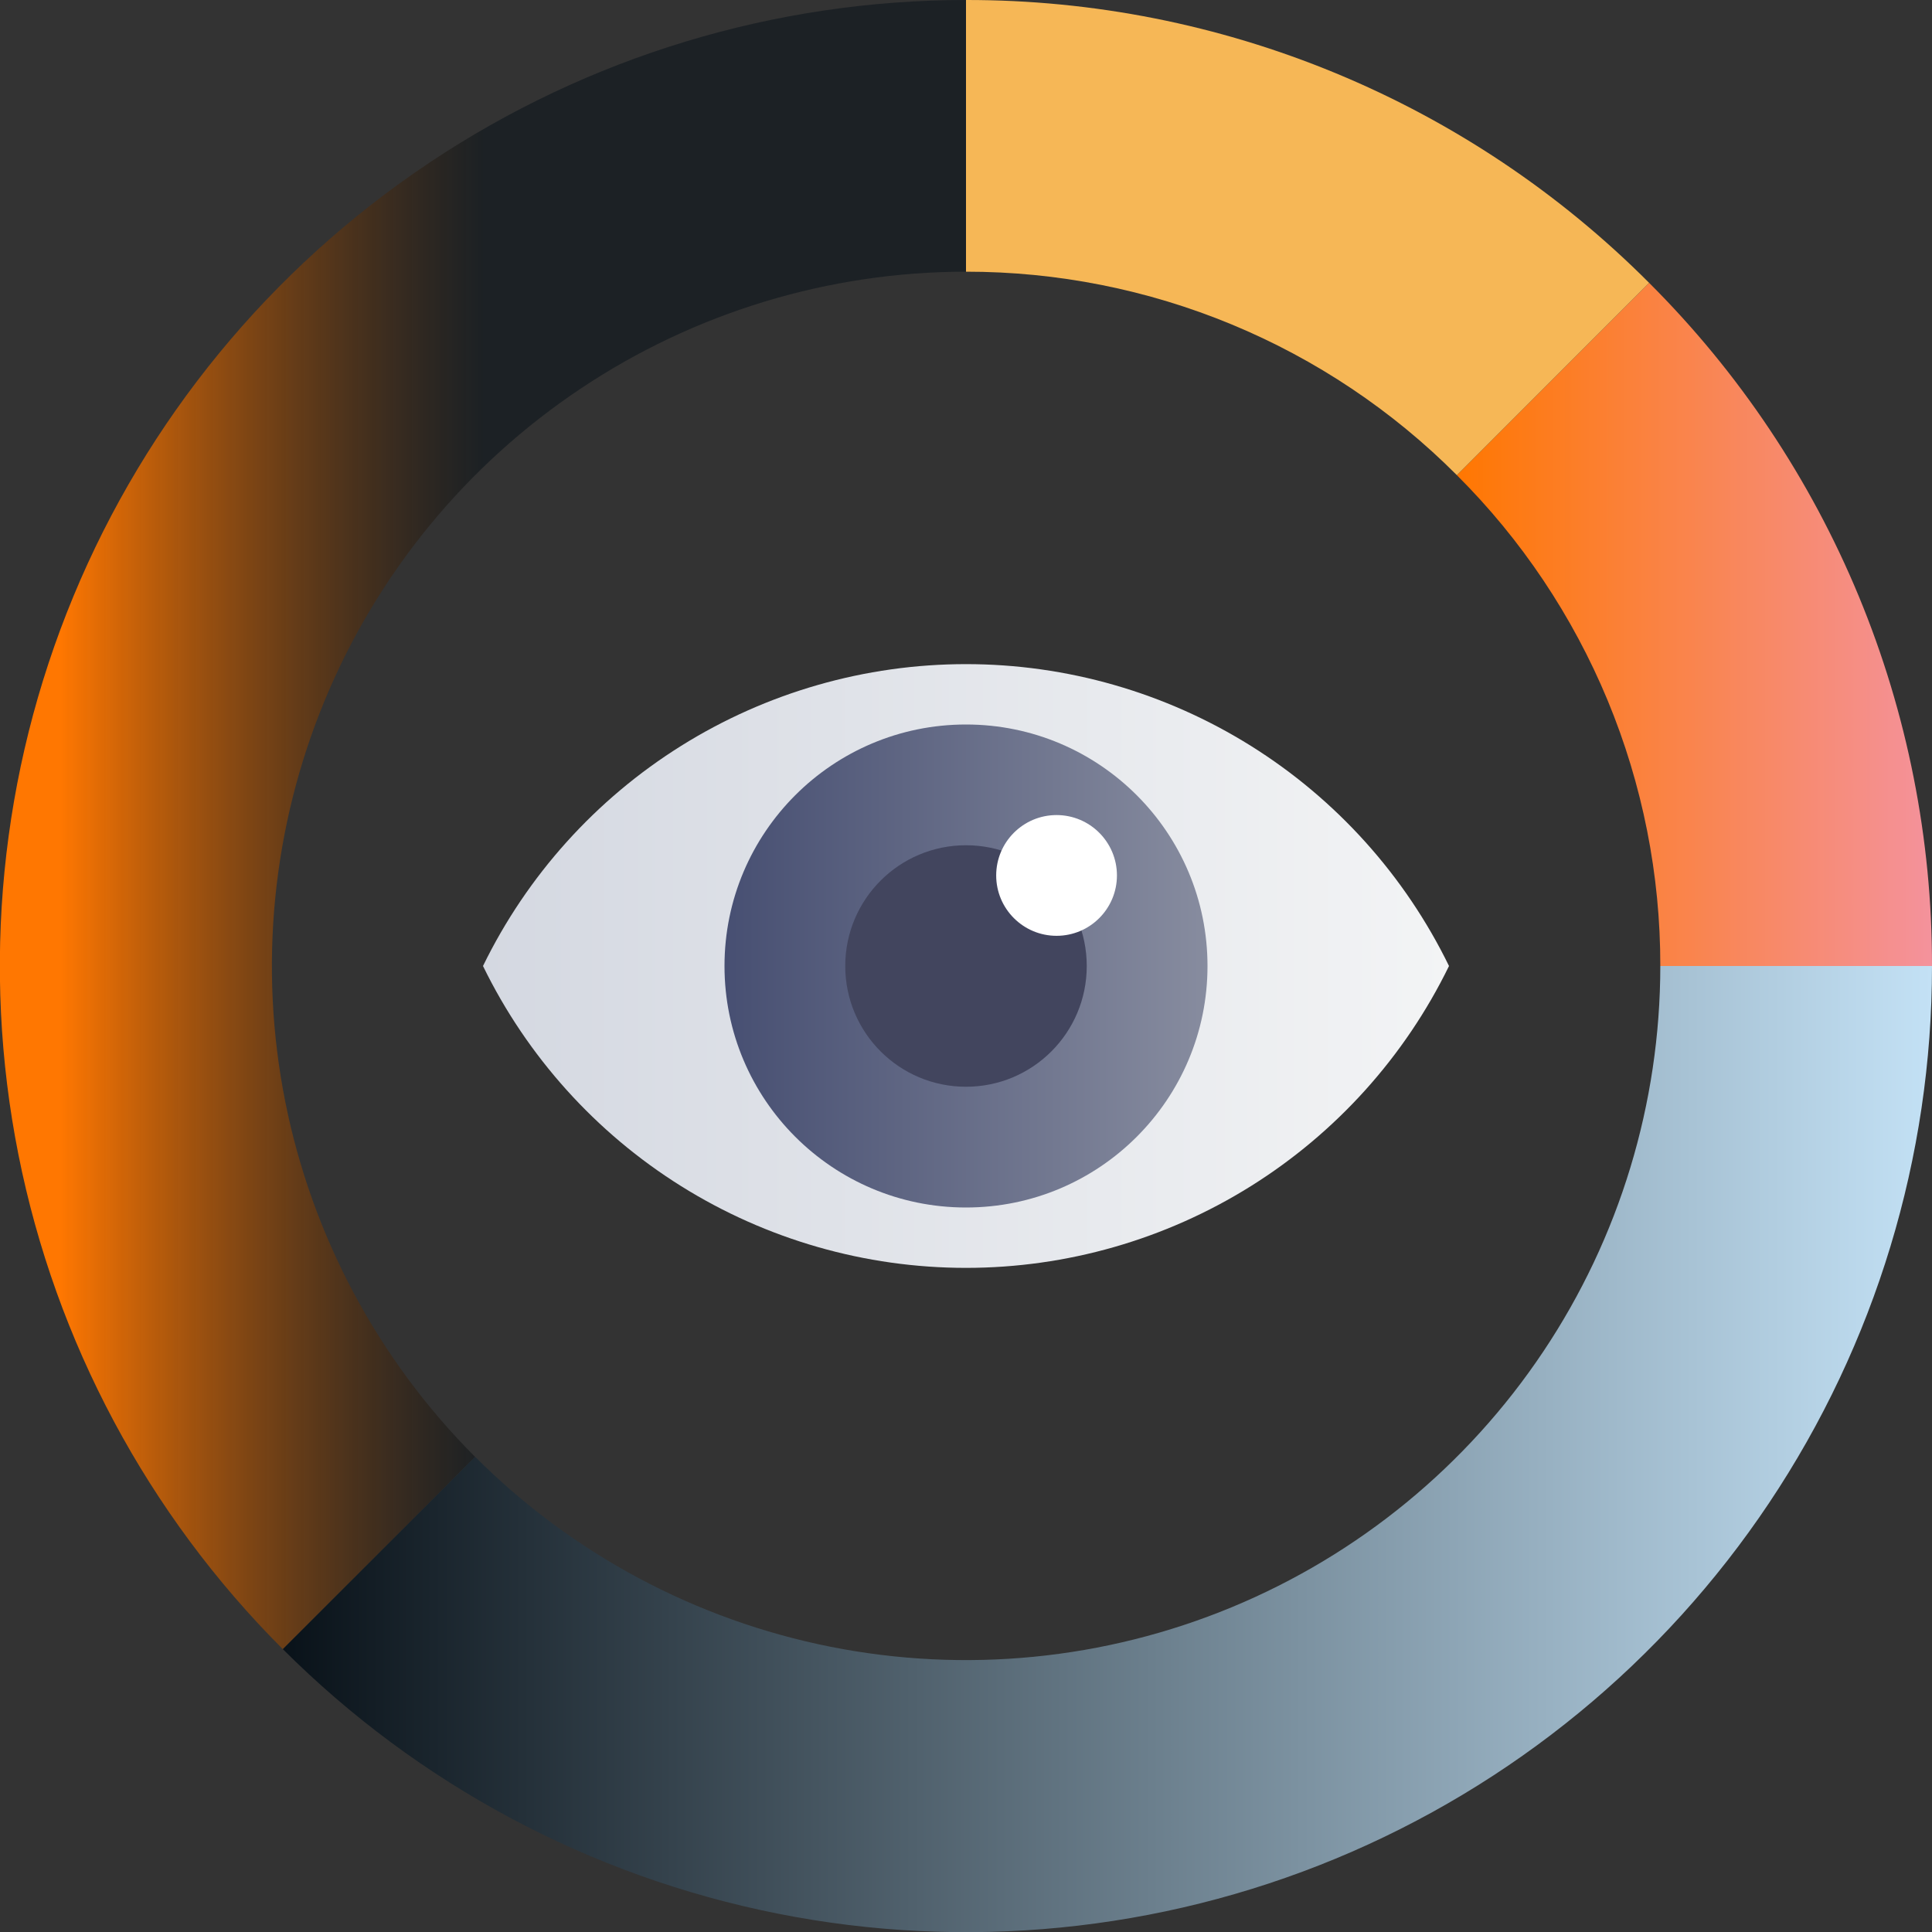 <svg width="32" height="32" viewBox="0 0 32 32" fill="none" xmlns="http://www.w3.org/2000/svg">
<rect x="0" y="0" width="32" height="32" fill="#333333" stroke="none"/>
<g clip-path="url(#clip0_427_4492)">
<path d="M16 4.5V0C12.835 -2.25107e-05 9.741 0.938 7.11 2.696C4.478 4.454 2.427 6.953 1.216 9.877C0.004 12.801 -0.312 16.019 0.305 19.123C0.923 22.227 2.447 25.078 4.685 27.316L7.87 24.131C6.263 22.522 5.168 20.473 4.724 18.243C4.281 16.013 4.509 13.701 5.379 11.6C6.249 9.499 7.722 7.703 9.613 6.44C11.503 5.176 13.726 4.501 16 4.5Z" fill="url(#paint0_linear_427_4492)"/>
<path d="M32 16C32.001 19.165 31.062 22.259 29.304 24.89C27.546 27.522 25.047 29.573 22.123 30.785C19.199 31.996 15.982 32.313 12.878 31.695C9.774 31.077 6.923 29.553 4.685 27.315L7.87 24.13C9.478 25.738 11.527 26.832 13.758 27.276C15.988 27.719 18.299 27.491 20.401 26.621C22.501 25.751 24.297 24.278 25.561 22.387C26.825 20.497 27.499 18.274 27.5 16H32Z" fill="url(#paint1_linear_427_4492)"/>
<path d="M32 16H27.5C27.502 14.49 27.205 12.994 26.627 11.599C26.048 10.204 25.2 8.936 24.13 7.87L27.315 4.685C28.803 6.169 29.983 7.933 30.787 9.875C31.591 11.817 32.003 13.898 32 16Z" fill="url(#paint2_linear_427_4492)"/>
<path d="M27.315 4.685L24.13 7.87C23.064 6.8 21.796 5.952 20.401 5.374C19.006 4.796 17.51 4.499 16 4.5V1.70091e-05C18.102 -0.003 20.183 0.409 22.125 1.213C24.067 2.017 25.831 3.197 27.315 4.685Z" fill="#F6B756"/>
<path d="M24 16C23.269 17.499 22.131 18.763 20.717 19.647C19.302 20.531 17.668 21 16 21C14.332 21 12.697 20.531 11.283 19.647C9.869 18.763 8.731 17.499 8 16C8.731 14.501 9.869 13.237 11.283 12.353C12.697 11.469 14.332 11 16 11C17.668 11 19.302 11.469 20.717 12.353C22.131 13.237 23.269 14.501 24 16Z" fill="url(#paint3_linear_427_4492)"/>
<path d="M16 20C18.209 20 20 18.209 20 16C20 13.791 18.209 12 16 12C13.791 12 12 13.791 12 16C12 18.209 13.791 20 16 20Z" fill="url(#paint4_linear_427_4492)"/>
<path d="M16 18C17.105 18 18 17.105 18 16C18 14.895 17.105 14 16 14C14.895 14 14 14.895 14 16C14 17.105 14.895 18 16 18Z" fill="#42455E"/>
<path d="M17.5 15.5C18.052 15.5 18.5 15.052 18.5 14.5C18.5 13.948 18.052 13.5 17.5 13.5C16.948 13.5 16.5 13.948 16.5 14.5C16.5 15.052 16.948 15.5 17.5 15.5Z" fill="white"/>
</g>
<defs>
<linearGradient id="paint0_linear_427_4492" x1="1.002" y1="27.316" x2="7.999" y2="27.316" gradientUnits="userSpaceOnUse">
<stop stop-color="#FF7701"/>
<stop offset="1" stop-color="#091219" stop-opacity="0.54"/>
</linearGradient>
<linearGradient id="paint1_linear_427_4492" x1="4.685" y1="24" x2="32" y2="24" gradientUnits="userSpaceOnUse">
<stop stop-color="#091219"/>
<stop offset="1" stop-color="#C3E1F5"/>
</linearGradient>
<linearGradient id="paint2_linear_427_4492" x1="24.13" y1="10.34" x2="32" y2="10.34" gradientUnits="userSpaceOnUse">
<stop stop-color="#FF7701"/>
<stop offset="1" stop-color="#F4929C"/>
</linearGradient>
<linearGradient id="paint3_linear_427_4492" x1="8" y1="16" x2="24" y2="16" gradientUnits="userSpaceOnUse">
<stop stop-color="#D4D8E1"/>
<stop offset="1" stop-color="#F3F4F5"/>
</linearGradient>
<linearGradient id="paint4_linear_427_4492" x1="12" y1="16" x2="20" y2="16" gradientUnits="userSpaceOnUse">
<stop stop-color="#474F72"/>
<stop offset="1" stop-color="#878C9F"/>
</linearGradient>
<clipPath id="clip0_427_4492">
<rect width="32" height="32" fill="white"/>
</clipPath>
</defs>
</svg>
